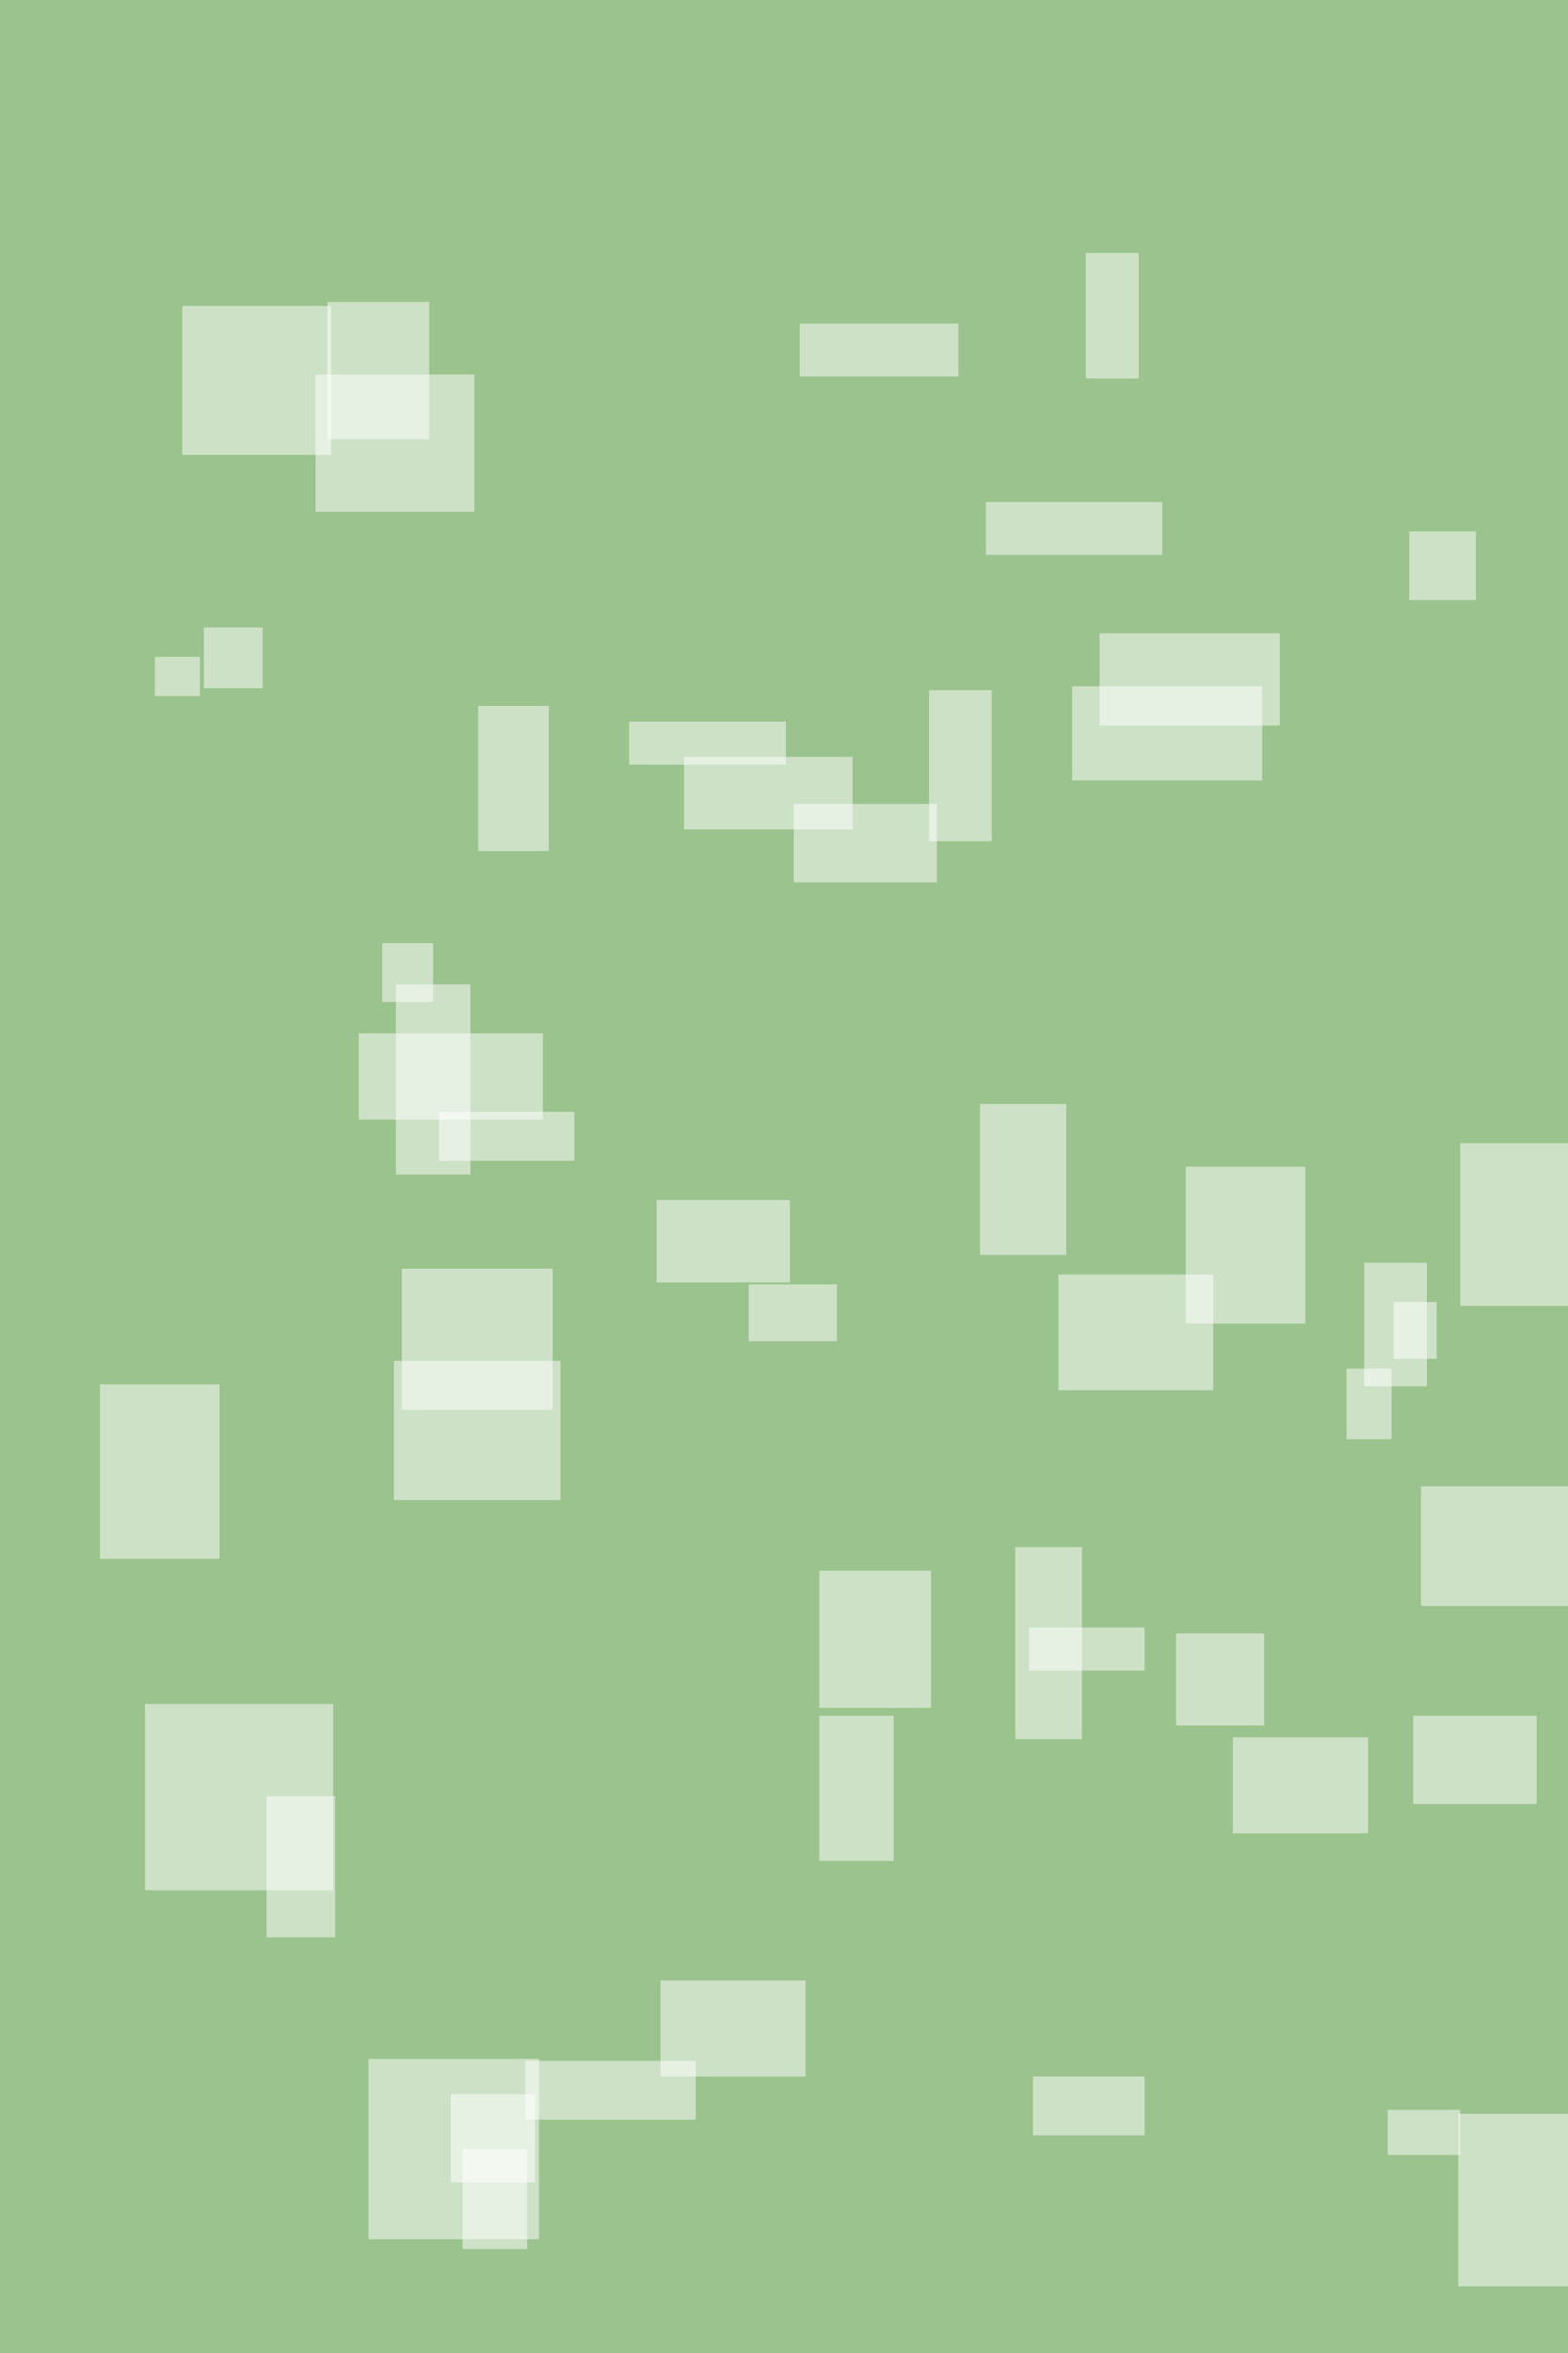 <svg width='800' height='1200' xmlns='http://www.w3.org/2000/svg'><rect width='800' height='1200' fill='#9bc38d'/><g fill='#fff' fill-opacity='0.5'>
<rect x='605' y='595' width='61' height='80'/>
<rect x='725' y='758' width='87' height='61'/>
<rect x='202' y='502' width='38' height='97'/>
<rect x='188' y='1050' width='87' height='92'/>
<rect x='600' y='833' width='45' height='47'/>
<rect x='418' y='875' width='38' height='74'/>
<rect x='183' y='527' width='94' height='44'/>
<rect x='79' y='335' width='23' height='20'/>
<rect x='540' y='650' width='79' height='59'/>
<rect x='708' y='1076' width='37' height='23'/>
<rect x='349' y='386' width='86' height='37'/>
<rect x='93' y='156' width='76' height='76'/>
<rect x='687' y='698' width='23' height='36'/>
<rect x='711' y='664' width='22' height='29'/>
<rect x='525' y='830' width='59' height='22'/>
<rect x='74' y='869' width='96' height='95'/>
<rect x='51' y='706' width='61' height='89'/>
<rect x='205' y='647' width='77' height='72'/>
<rect x='230' y='1068' width='43' height='45'/>
<rect x='408' y='165' width='81' height='27'/>
<rect x='244' y='360' width='36' height='74'/>
<rect x='136' y='916' width='35' height='72'/>
<rect x='104' y='320' width='30' height='31'/>
<rect x='500' y='563' width='44' height='77'/>
<rect x='474' y='352' width='32' height='77'/>
<rect x='744' y='1078' width='68' height='88'/>
<rect x='745' y='583' width='95' height='83'/>
<rect x='418' y='801' width='57' height='70'/>
<rect x='167' y='154' width='52' height='70'/>
<rect x='161' y='191' width='81' height='70'/>
<rect x='382' y='655' width='45' height='29'/>
<rect x='721' y='875' width='63' height='45'/>
<rect x='629' y='886' width='69' height='49'/>
<rect x='547' y='350' width='97' height='48'/>
<rect x='335' y='612' width='68' height='42'/>
<rect x='195' y='481' width='26' height='30'/>
<rect x='561' y='323' width='92' height='47'/>
<rect x='554' y='129' width='27' height='64'/>
<rect x='503' y='256' width='90' height='27'/>
<rect x='201' y='694' width='85' height='71'/>
<rect x='527' y='1059' width='57' height='30'/>
<rect x='268' y='1051' width='87' height='30'/>
<rect x='405' y='410' width='73' height='40'/>
<rect x='321' y='368' width='80' height='22'/>
<rect x='696' y='644' width='32' height='63'/>
<rect x='719' y='271' width='34' height='35'/>
<rect x='236' y='1096' width='33' height='51'/>
<rect x='518' y='789' width='34' height='98'/>
<rect x='337' y='1010' width='74' height='49'/>
<rect x='224' y='567' width='69' height='25'/>
</g></svg>
